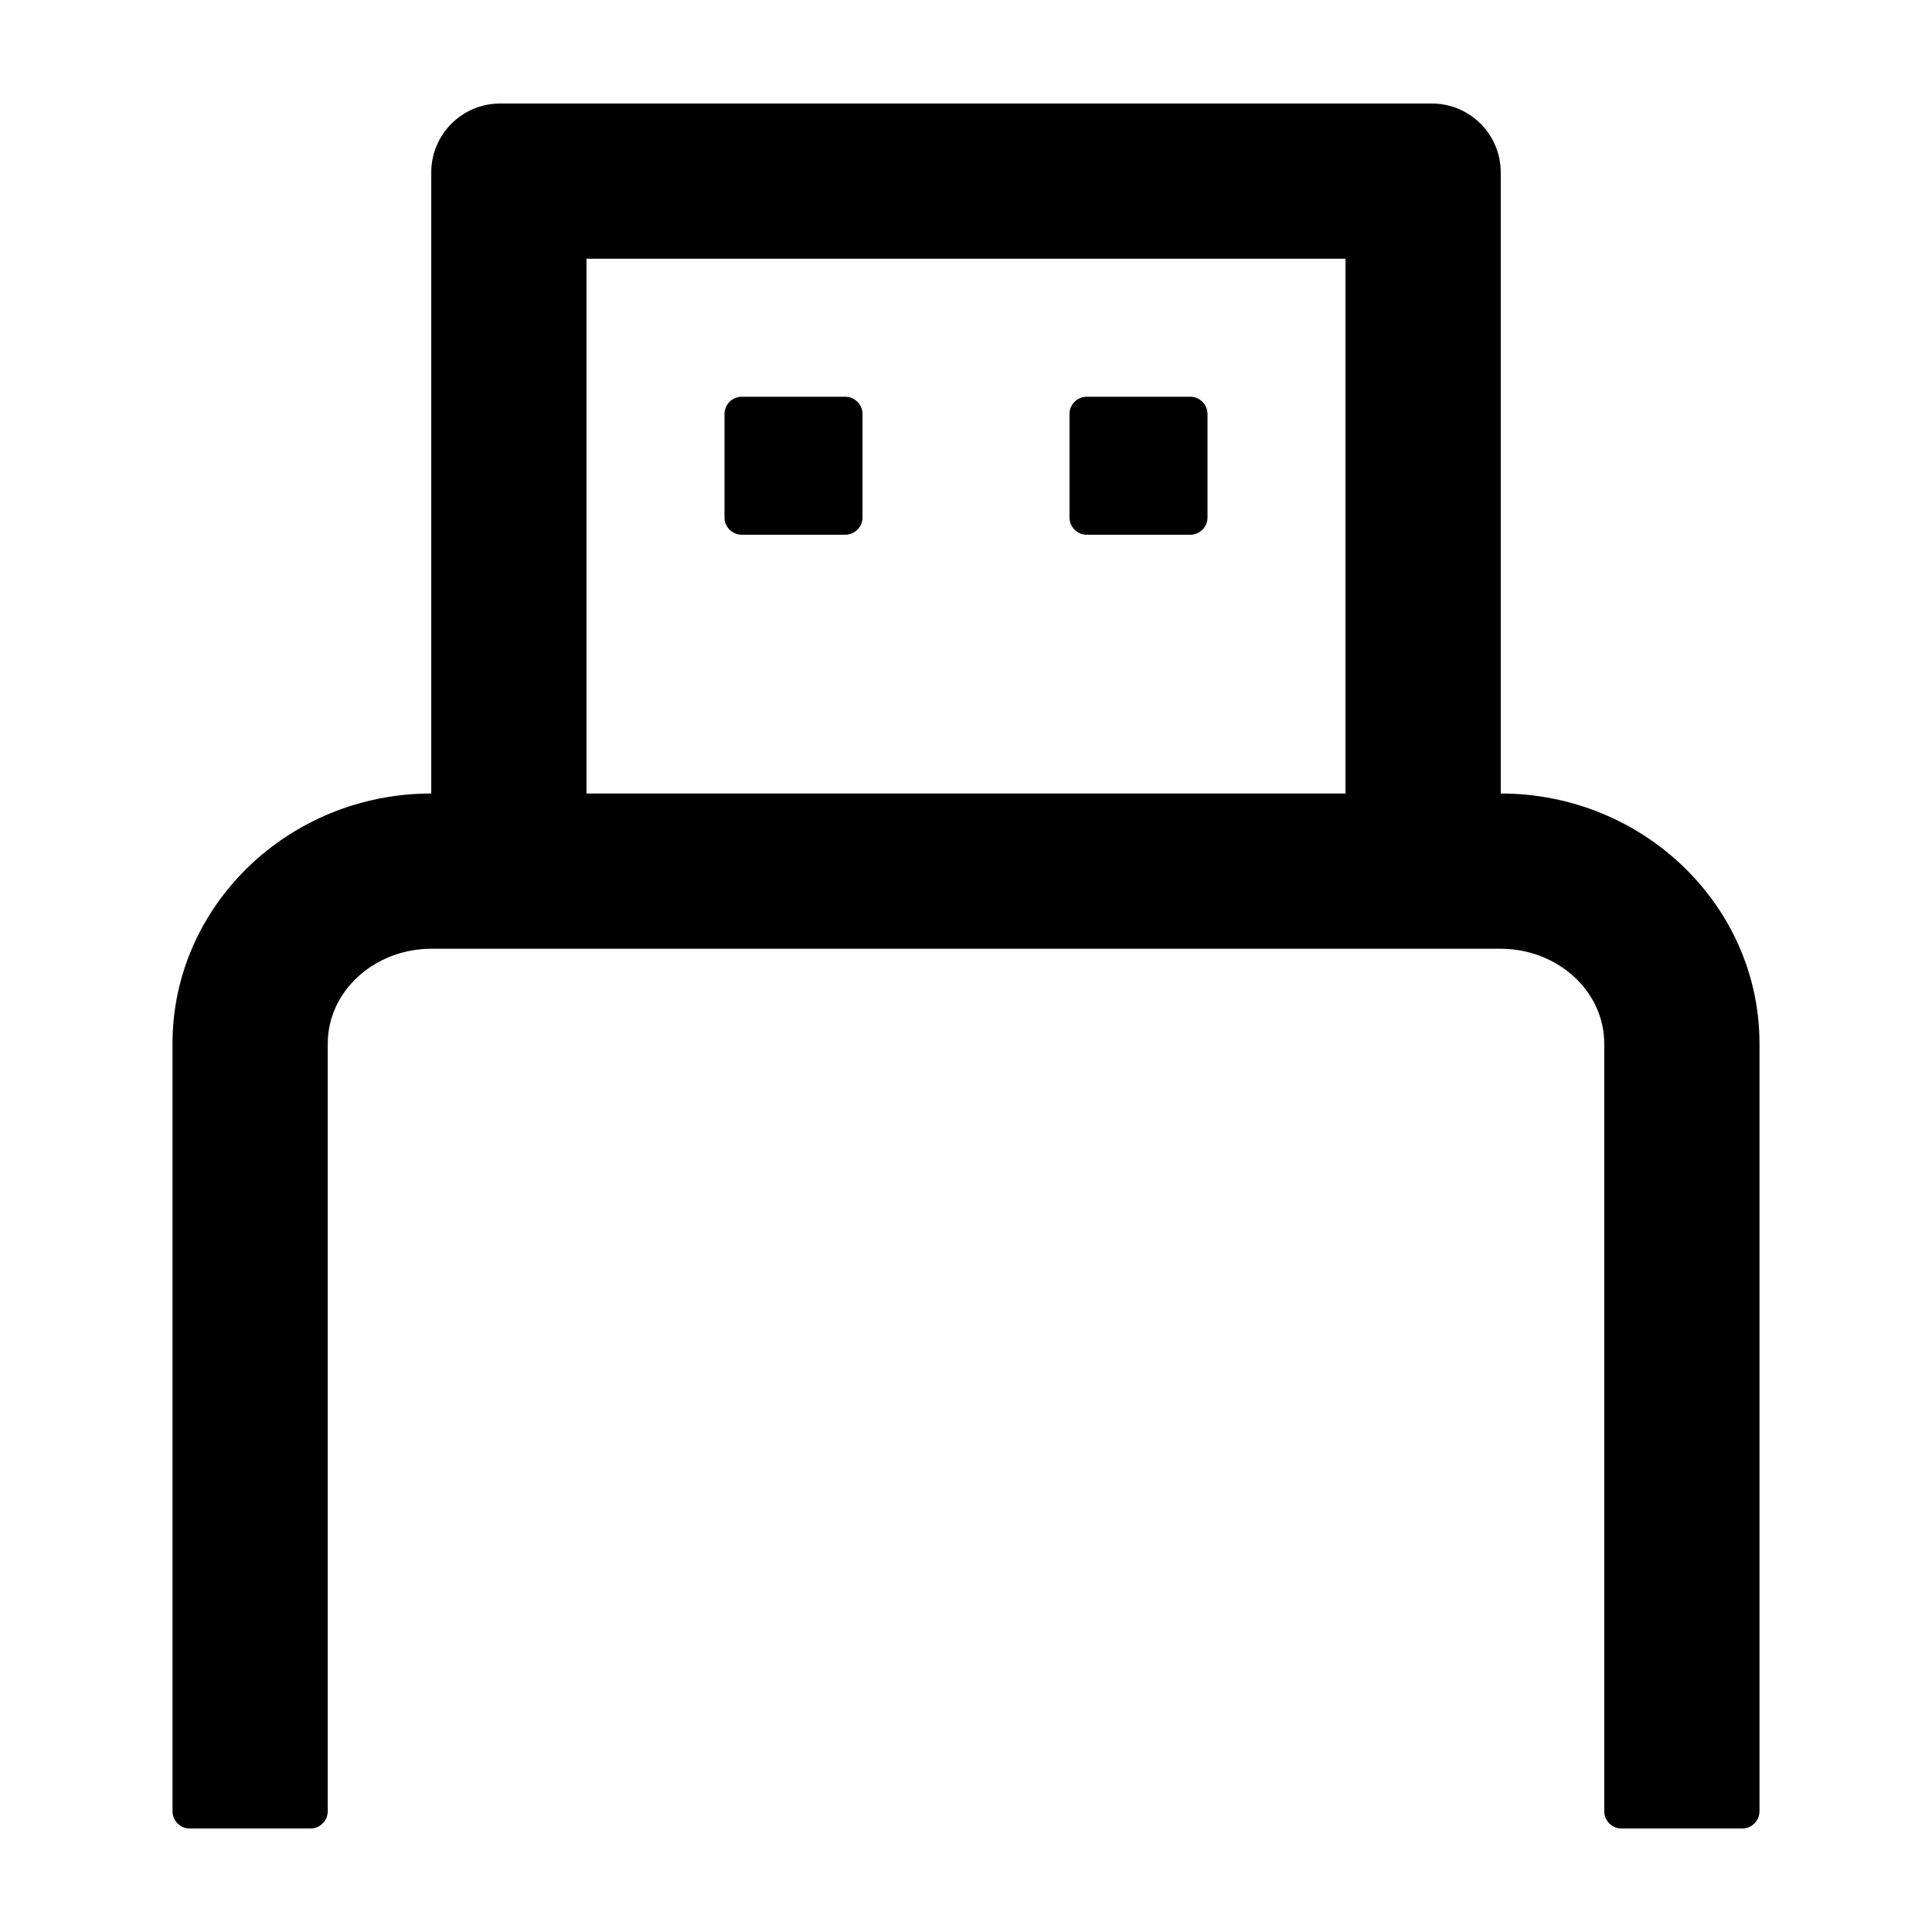 <svg focusable="false" viewBox="64 64 896 896"><path d="M760 432V144c0-17.7-14.3-32-32-32H296c-17.7 0-32 14.3-32 32v288c-66.2 0-120 52.1-120 116v356c0 4.4 3.6 8 8 8h56c4.4 0 8-3.6 8-8V548c0-24.3 21.6-44 48.1-44h495.8c26.5 0 48.1 19.7 48.1 44v356c0 4.4 3.6 8 8 8h56c4.4 0 8-3.6 8-8V548c0-63.9-53.8-116-120-116zm-424 0V184h352v248H336zm120-184h-48c-4.4 0-8 3.6-8 8v48c0 4.4 3.6 8 8 8h48c4.4 0 8-3.6 8-8v-48c0-4.4-3.6-8-8-8zm160 0h-48c-4.4 0-8 3.6-8 8v48c0 4.4 3.6 8 8 8h48c4.4 0 8-3.6 8-8v-48c0-4.4-3.6-8-8-8z"/></svg>